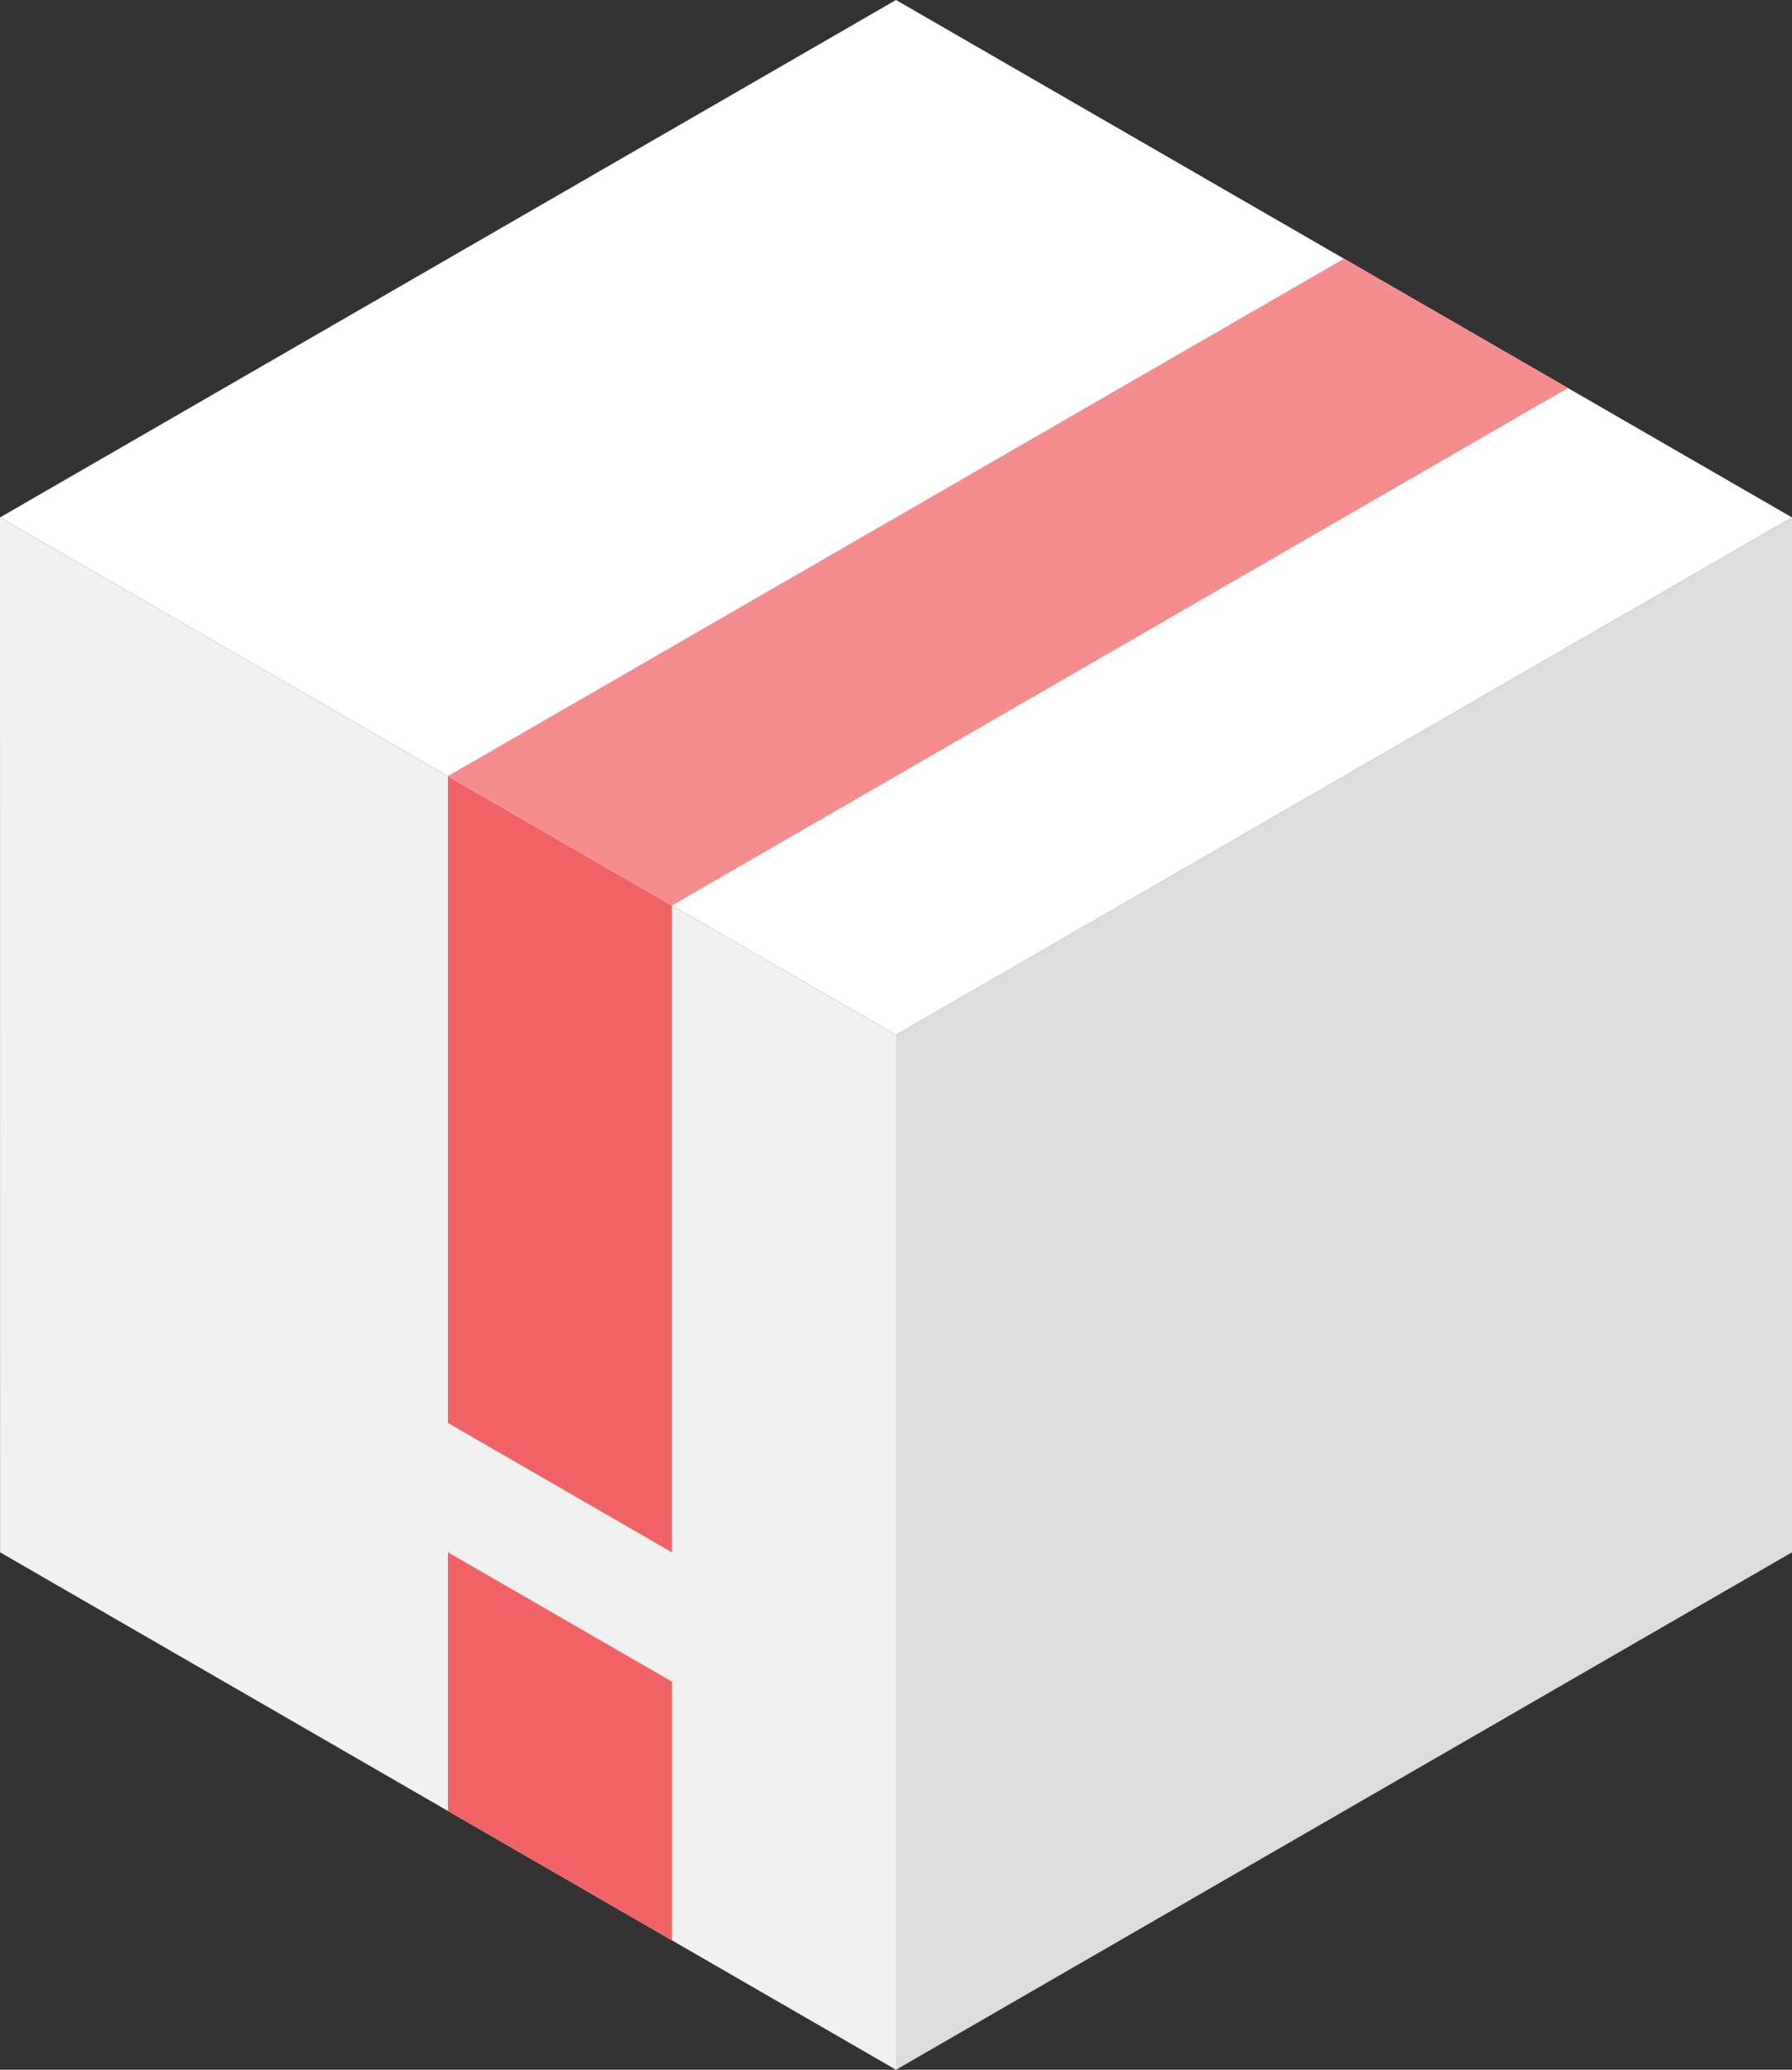 <svg xmlns="http://www.w3.org/2000/svg" viewBox="0 0 200.44 231.44"><rect x="0" y="0" width="200.44" height="231.44" fill="#333333" stroke="none"/><defs><style>.cls-1{fill:#f2f1f1;}.cls-2{fill:#f16365;}.cls-3{fill:#ddd;}.cls-4{fill:#fff;}.cls-5{fill:#f58c8d;}</style></defs><g id="Layer_2" data-name="Layer 2"><g id="Layer_2-2" data-name="Layer 2"><polygon class="cls-1" points="100.22 231.44 0.01 173.58 0 57.86 100.22 115.72 100.22 231.44"/><polygon class="cls-2" points="75.17 216.98 50.11 202.51 50.11 173.58 75.17 188.05 75.17 216.98"/><polygon class="cls-2" points="75.16 173.59 50.11 159.12 50.11 86.79 75.16 101.26 75.16 173.59"/><polygon class="cls-3" points="200.44 57.86 200.44 173.58 100.22 231.44 100.22 115.72 200.44 57.86"/><polygon class="cls-4" points="100.22 115.72 0 57.86 100.22 0 200.44 57.86 100.22 115.72"/><polygon class="cls-5" points="75.17 101.25 50.11 86.78 150.33 28.93 175.38 43.39 75.17 101.25"/></g></g></svg>